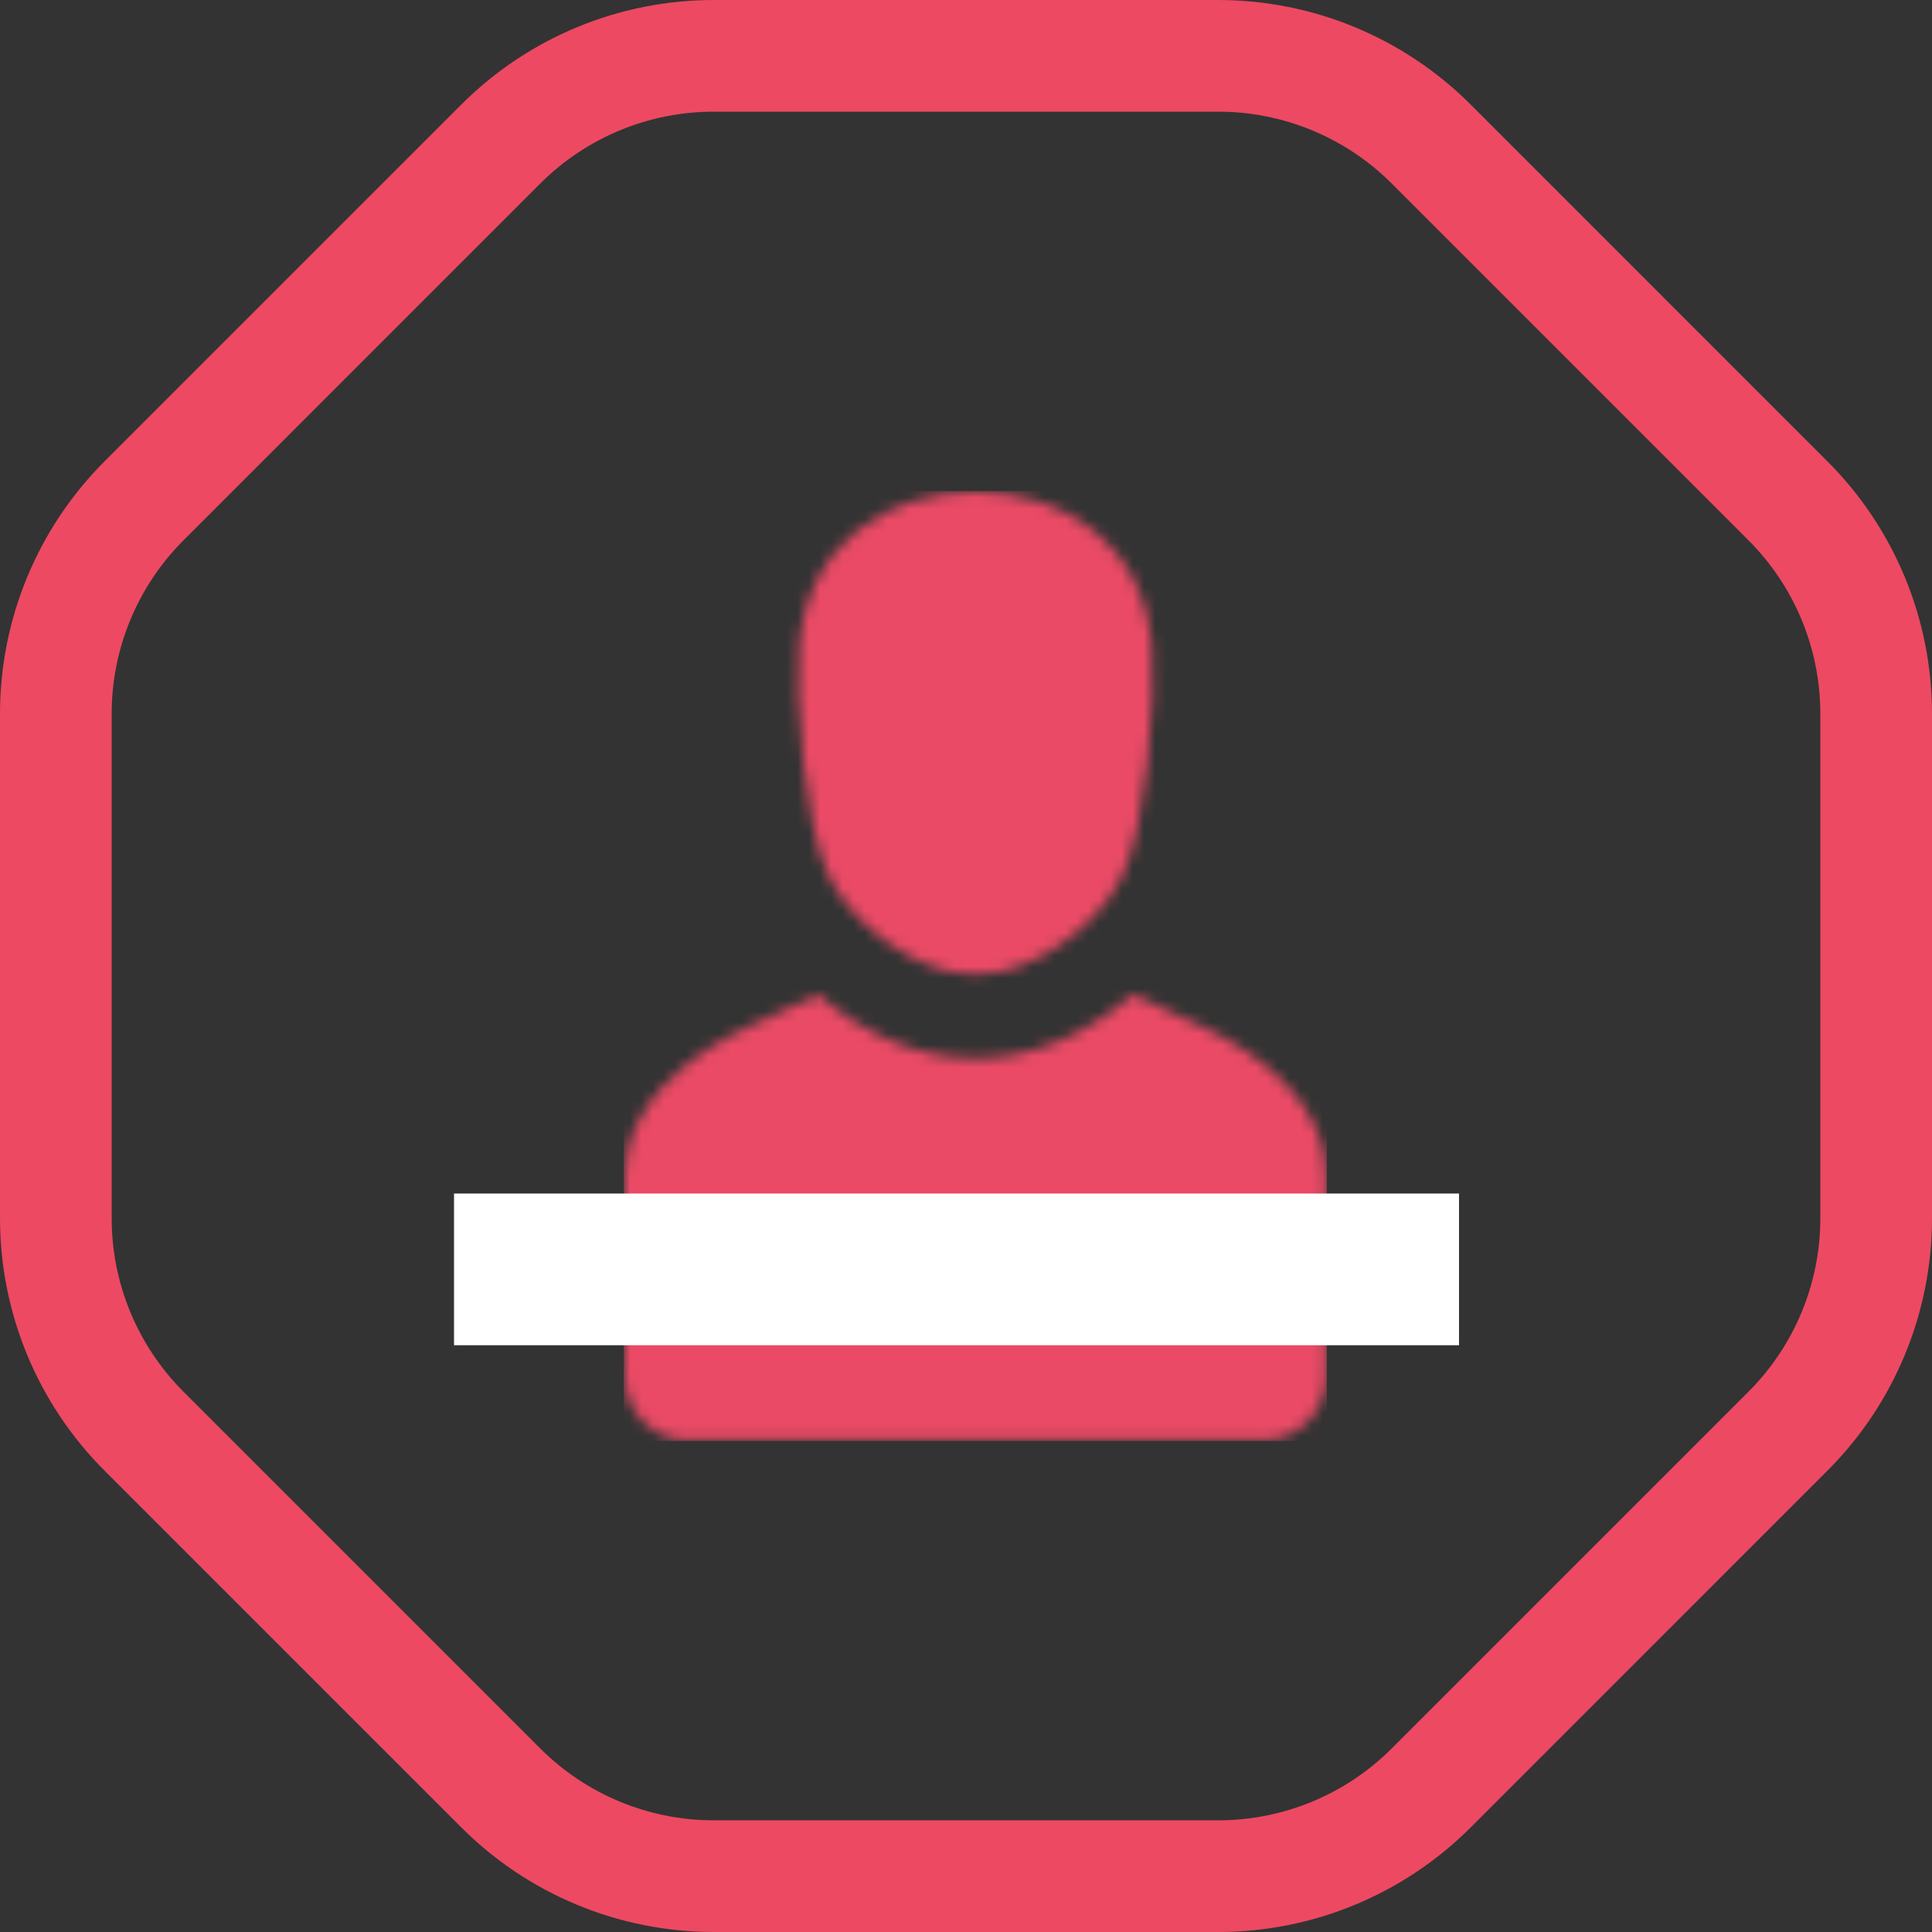 <?xml version="1.0" encoding="UTF-8"?>
<svg width="173px" height="173px" viewBox="0 0 173 173" version="1.1" xmlns="http://www.w3.org/2000/svg" xmlns:xlink="http://www.w3.org/1999/xlink">
    <rect x="0" y="0" width="173" height="173" fill="#333333" stroke="none"/>
    <!-- Generator: Sketch 52.6 (67491) - http://www.bohemiancoding.com/sketch -->
    <title>Group 67</title>
    <desc>Created with Sketch.</desc>
    <defs>
        <path d="M15.628,13.812 C16.371,4.604 23.481,0 31.412,0 C39.343,0 46.452,4.604 47.196,13.812 C47.585,18.619 46.655,29.989 44.594,34.294 C42.793,38.06 38.594,41.675 33.945,42.912 C31.694,43.299 31.131,43.297 28.881,42.912 C24.229,41.677 20.033,38.06 18.23,34.294 C16.168,29.989 15.238,18.619 15.628,13.812 Z M11.18,47.834 L17.325,44.996 C26.154,52.627 36.67,52.627 45.499,44.996 L51.643,47.834 C57.241,50.418 62.823,54.992 62.823,61.222 L62.823,79.217 C62.823,82.326 60.293,84.896 57.233,84.896 L5.59,84.896 C2.53,84.896 0,82.341 0,79.217 L0,61.222 C0,54.974 5.582,50.419 11.18,47.834 Z" id="path-1"></path>
    </defs>
    <g id="Page-1" stroke="none" stroke-width="1" fill="none" fill-rule="evenodd">
        <g id="49">
            <g id="Group-67" transform="translate(5, 5)">
                <path d="M104.09,0 L58.908,0 C51.758,0 44.901,2.841 39.845,7.896 L7.896,39.846 C2.841,44.901 0,51.758 0,58.908 L0,104.092 C0,111.242 2.841,118.099 7.896,123.155 L39.845,155.104 C44.901,160.16 51.758,163 58.908,163 L104.09,163 C111.24,163 118.098,160.16 123.153,155.104 L155.101,123.155 C160.159,118.099 163,111.242 163,104.092 L163,58.908 C163,51.758 160.159,44.901 155.101,39.846 L123.153,7.896 C118.098,2.841 111.24,0 104.09,0" id="Path" stroke="#ED4962" stroke-width="10"></path>
                <g id="Group-228" transform="translate(50.938, 39.052)">
                    <mask id="mask-2" fill="white">
                        <use xlink:href="#path-1"></use>
                    </mask>
                    <g id="Clip-227"></g>
                    <polygon id="Fill-226" fill="#EA4A65" mask="url(#mask-2)" points="-0.085 84.981 62.874 84.981 62.874 -0.085 -0.085 -0.085"></polygon>
                </g>
                <polygon id="Fill-320" fill="#FFFFFF" points="35.656 115.458 125.646 115.458 125.646 101.875 35.656 101.875"></polygon>
            </g>
        </g>
    </g>
</svg>